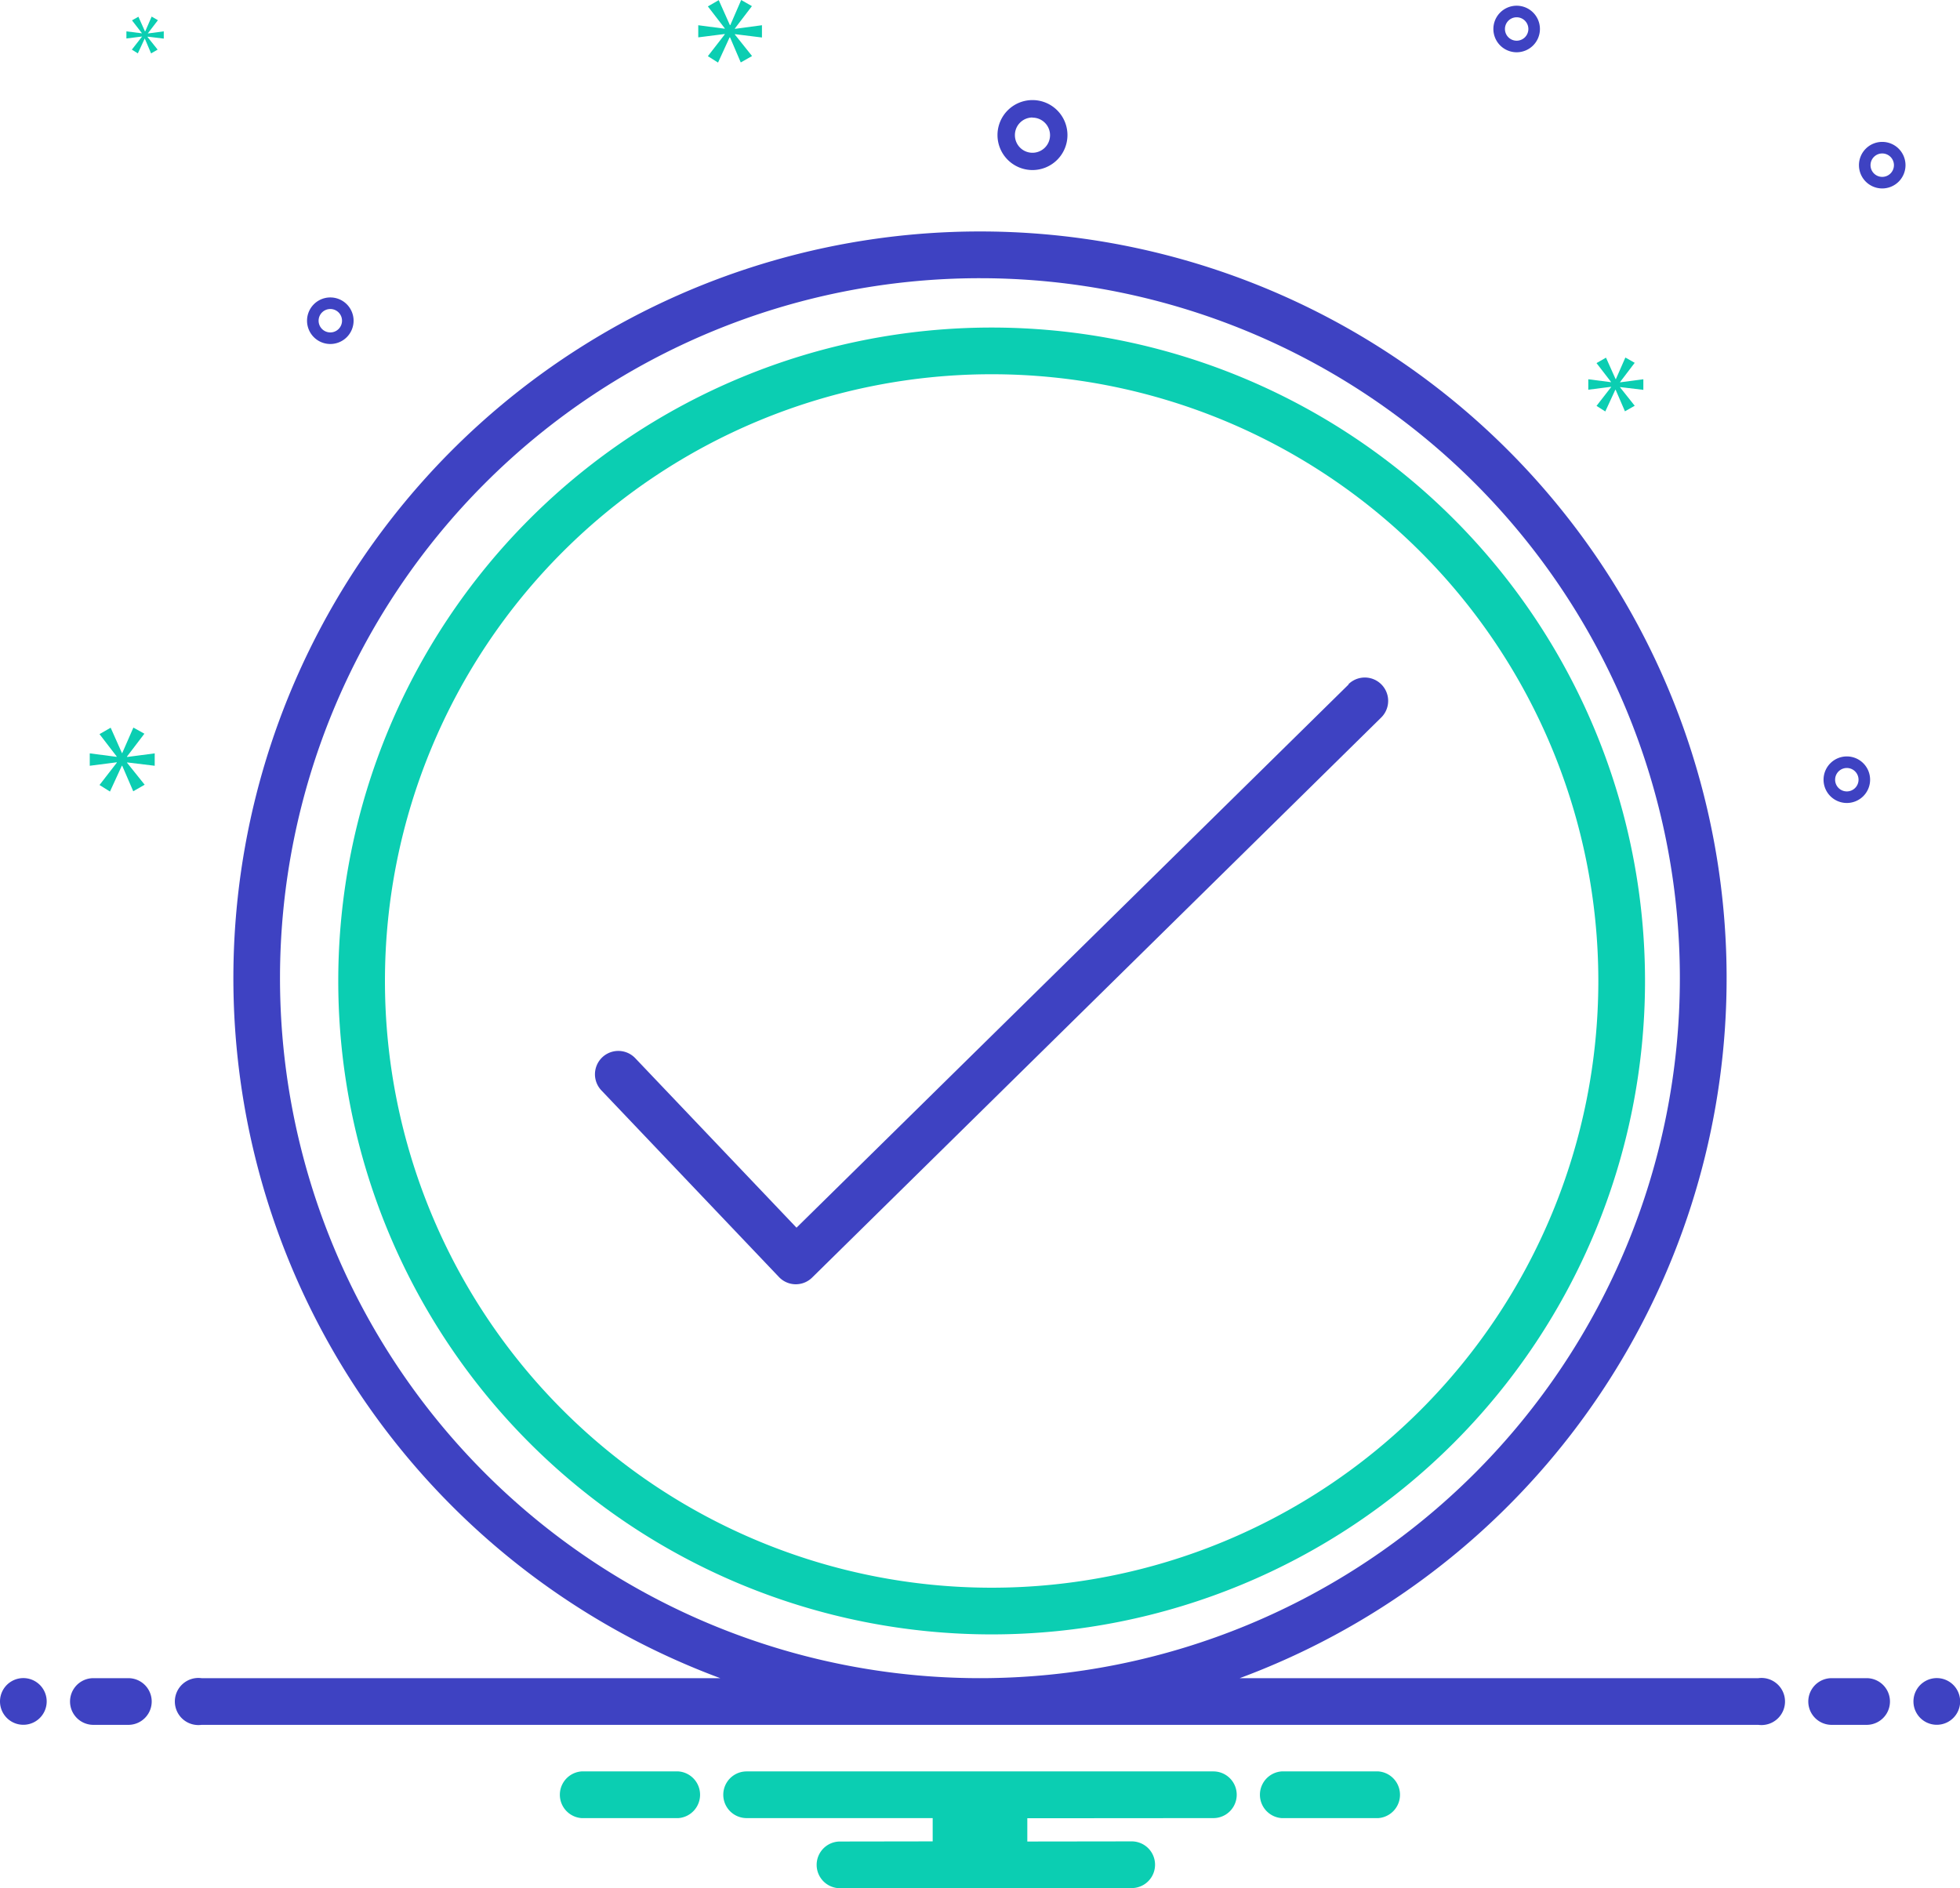 <svg height="135.46" width="140.63" xmlns="http://www.w3.org/2000/svg"><path d="m71.15 23.5a46.88 46.88 0 1 0 46.88 46.88 46.88 46.88 0 0 0 -46.88-46.88zm0 90.41a43.53 43.53 0 1 1 43.53-43.53 43.53 43.53 0 0 1 -43.53 43.53z" fill="#0bceb2"/><path d="m96.77 49.1-39.62 38.98-11.57-12.16a1.67 1.67 0 1 0 -2.43 2.31l12.74 13.39a1.67 1.67 0 0 0 1.18.52h.03a1.67 1.67 0 0 0 1.17-.48l40.83-40.18a1.67 1.67 0 1 0 -2.35-2.39z" fill="#3e42c2"/><path d="m126.17 120.4h-37.22a53.57 53.57 0 1 0 -37.27 0h-37.22a1.69 1.69 0 1 0 0 3.35h111.7a1.69 1.69 0 1 0 0-3.35zm-106.08-50.23a50.22 50.22 0 1 1 50.22 50.23 50.22 50.22 0 0 1 -50.22-50.23zm53.99-57.97a2.51 2.51 0 1 0 -2.51-2.51 2.51 2.51 0 0 0 2.51 2.51zm0-3.76a1.26 1.26 0 1 1 -1.26 1.26 1.26 1.26 0 0 1 1.26-1.27zm58.43 45.83a1.67 1.67 0 1 0 1.67 1.67 1.67 1.67 0 0 0 -1.67-1.67zm0 2.51a.84.84 0 1 1 .84-.84.84.84 0 0 1 -.84.84zm-23.69-56.37a1.67 1.67 0 1 0 1.67 1.67 1.67 1.67 0 0 0 -1.67-1.67zm0 2.51a.84.84 0 1 1 .84-.84.84.84 0 0 1 -.84.84zm26.23 7.26a1.67 1.67 0 1 0 1.67 1.67 1.67 1.67 0 0 0 -1.67-1.67zm0 2.51a.84.84 0 1 1 .84-.84.84.84 0 0 1 -.84.84zm-109.68 10.32a1.67 1.67 0 1 0 -1.67 1.67 1.67 1.67 0 0 0 1.67-1.67zm-2.51 0a.84.84 0 1 1 .84.84.84.84 0 0 1 -.84-.84z" fill="#3e42c2"/><path d="m9.11 54.28 1.25-1.64-.79-.44-.8 1.83h-.02l-.81-1.82-.8.46 1.23 1.6v.03l-1.93-.25v.89l1.94-.25v.03l-1.24 1.6.75.47.85-1.85h.03l.79 1.83.82-.47-1.26-1.57v-.03l1.98.24v-.89l-1.98.26v-.03zm1.07-51.64-.72.92.43.27.49-1.06h.01l.45 1.06.47-.27-.72-.9.01-.03 1.15.14v-.52l-1.14.15v-.01l.72-.94-.45-.26-.46 1.06h-.02l-.47-1.05-.46.26.71.92v.01l-1.11-.14v.51l1.12-.14v.01zm44.49.05v-.88l-1.94.26v-.03l1.22-1.6-.77-.44-.78 1.8h-.03l-.8-1.79-.78.45 1.21 1.57v.03l-1.9-.25v.87l1.9-.24v.03l-1.21 1.56.73.46.83-1.81h.03l.77 1.8.81-.46-1.23-1.54v-.03zm61.57 24.72 1.05-1.38-.67-.38-.68 1.55h-.02l-.69-1.54-.68.39 1.04 1.35v.02l-1.63-.21v.75l1.64-.21v.02l-1.05 1.35.63.4.72-1.56h.02l.67 1.55.7-.4-1.05-1.32v-.02l1.67.2v-.76l-1.67.22z" fill="#0bceb2"/><g fill="#3e42c2"><path d="m0 122.07a1.67 1.67 0 1 1 3.35 0 1.67 1.67 0 1 1 -3.35 0"/><path d="m9.21 120.4h-2.51a1.67 1.67 0 1 0 0 3.35h2.51a1.67 1.67 0 1 0 0-3.35zm124.72 0h-2.51a1.67 1.67 0 1 0 0 3.35h2.51a1.67 1.67 0 1 0 0-3.35z"/><path d="m137.29 122.07a1.67 1.67 0 1 1 3.35 0 1.67 1.67 0 1 1 -3.35 0"/></g><path d="m98.9 127.09h-6.95a1.68 1.68 0 0 0 0 3.35h6.95a1.68 1.68 0 0 0 0-3.35zm-50.22 0h-6.96a1.68 1.68 0 0 0 0 3.35h6.96a1.68 1.68 0 0 0 0-3.35zm38.38 0h-33.49a1.67 1.67 0 1 0 0 3.35h13.35v1.67l-6.65.01a1.67 1.67 0 1 0 0 3.35l20.93-.01a1.67 1.67 0 0 0 0-3.35l-7.49.01v-1.67l13.35-.01a1.67 1.67 0 1 0 0-3.35z" fill="#0bceb2"/></svg>